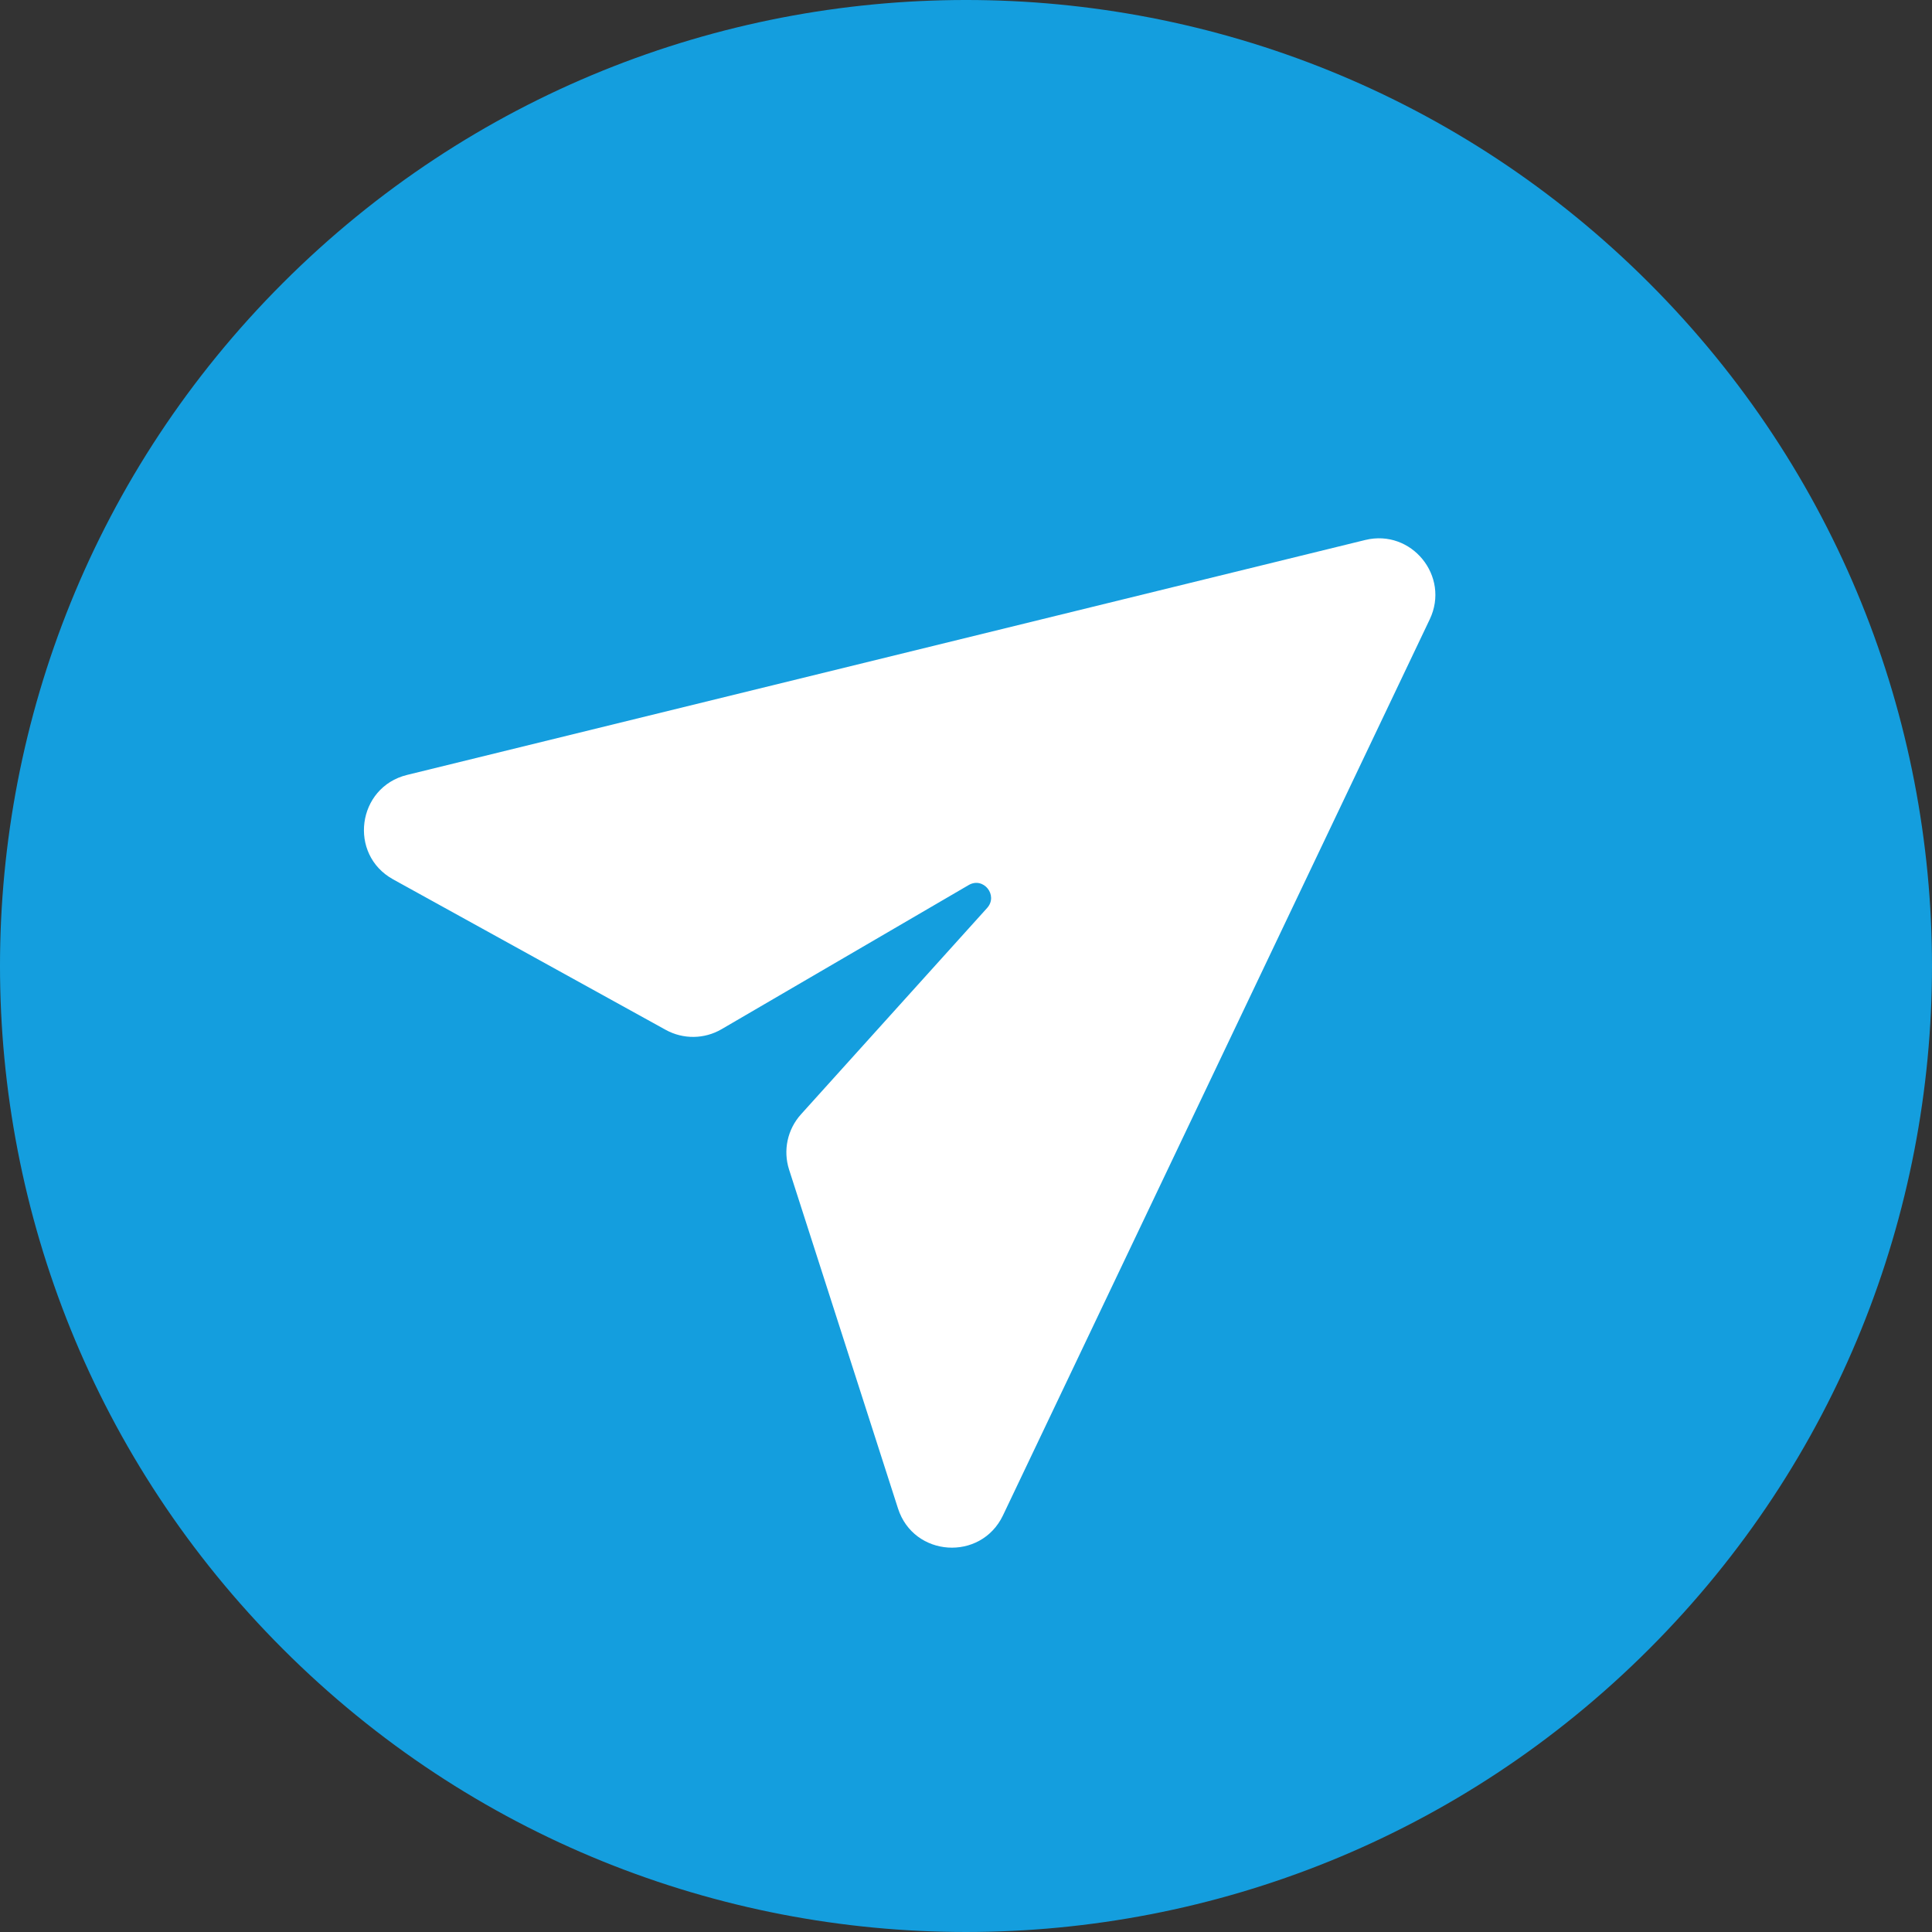 <svg xmlns="http://www.w3.org/2000/svg" xmlns:xlink="http://www.w3.org/1999/xlink" width="30" height="30" version="1.1" viewBox="0 0 30 30"><rect x="0" y="0" width="30" height="30" fill="#333333" stroke="none"/><title>icon-发送</title><g id="页面" fill="none" fill-rule="evenodd" stroke="none" stroke-width="1"><g id="4-3-哈希牛牛" fill-rule="nonzero" transform="translate(-374, -627)"><g id="输入懒" transform="translate(0, 617)"><g id="icon-发送" transform="translate(374, 10)"><path id="路径" fill="#149EDE" d="M4.394,25.607 C10.252,31.465 19.749,31.464 25.607,25.606 C31.465,19.748 31.464,10.251 25.606,4.393 C19.748,-1.465 10.251,-1.464 4.393,4.394 C-1.465,10.252 -1.464,19.749 4.394,25.607 L4.394,25.607 Z"/><path id="路径" fill="#FFF" d="M6.321,12.033 L21.199,8.385 C21.918,8.209 22.52,8.948 22.201,9.617 L15.574,23.531 C15.231,24.249 14.187,24.18 13.944,23.423 L12.253,18.162 C12.157,17.864 12.227,17.537 12.437,17.304 L15.328,14.099 C15.505,13.902 15.269,13.608 15.04,13.744 L11.205,15.981 C10.938,16.137 10.609,16.141 10.338,15.992 L6.105,13.655 C5.405,13.269 5.544,12.224 6.321,12.033 Z"/></g></g></g></g></svg>